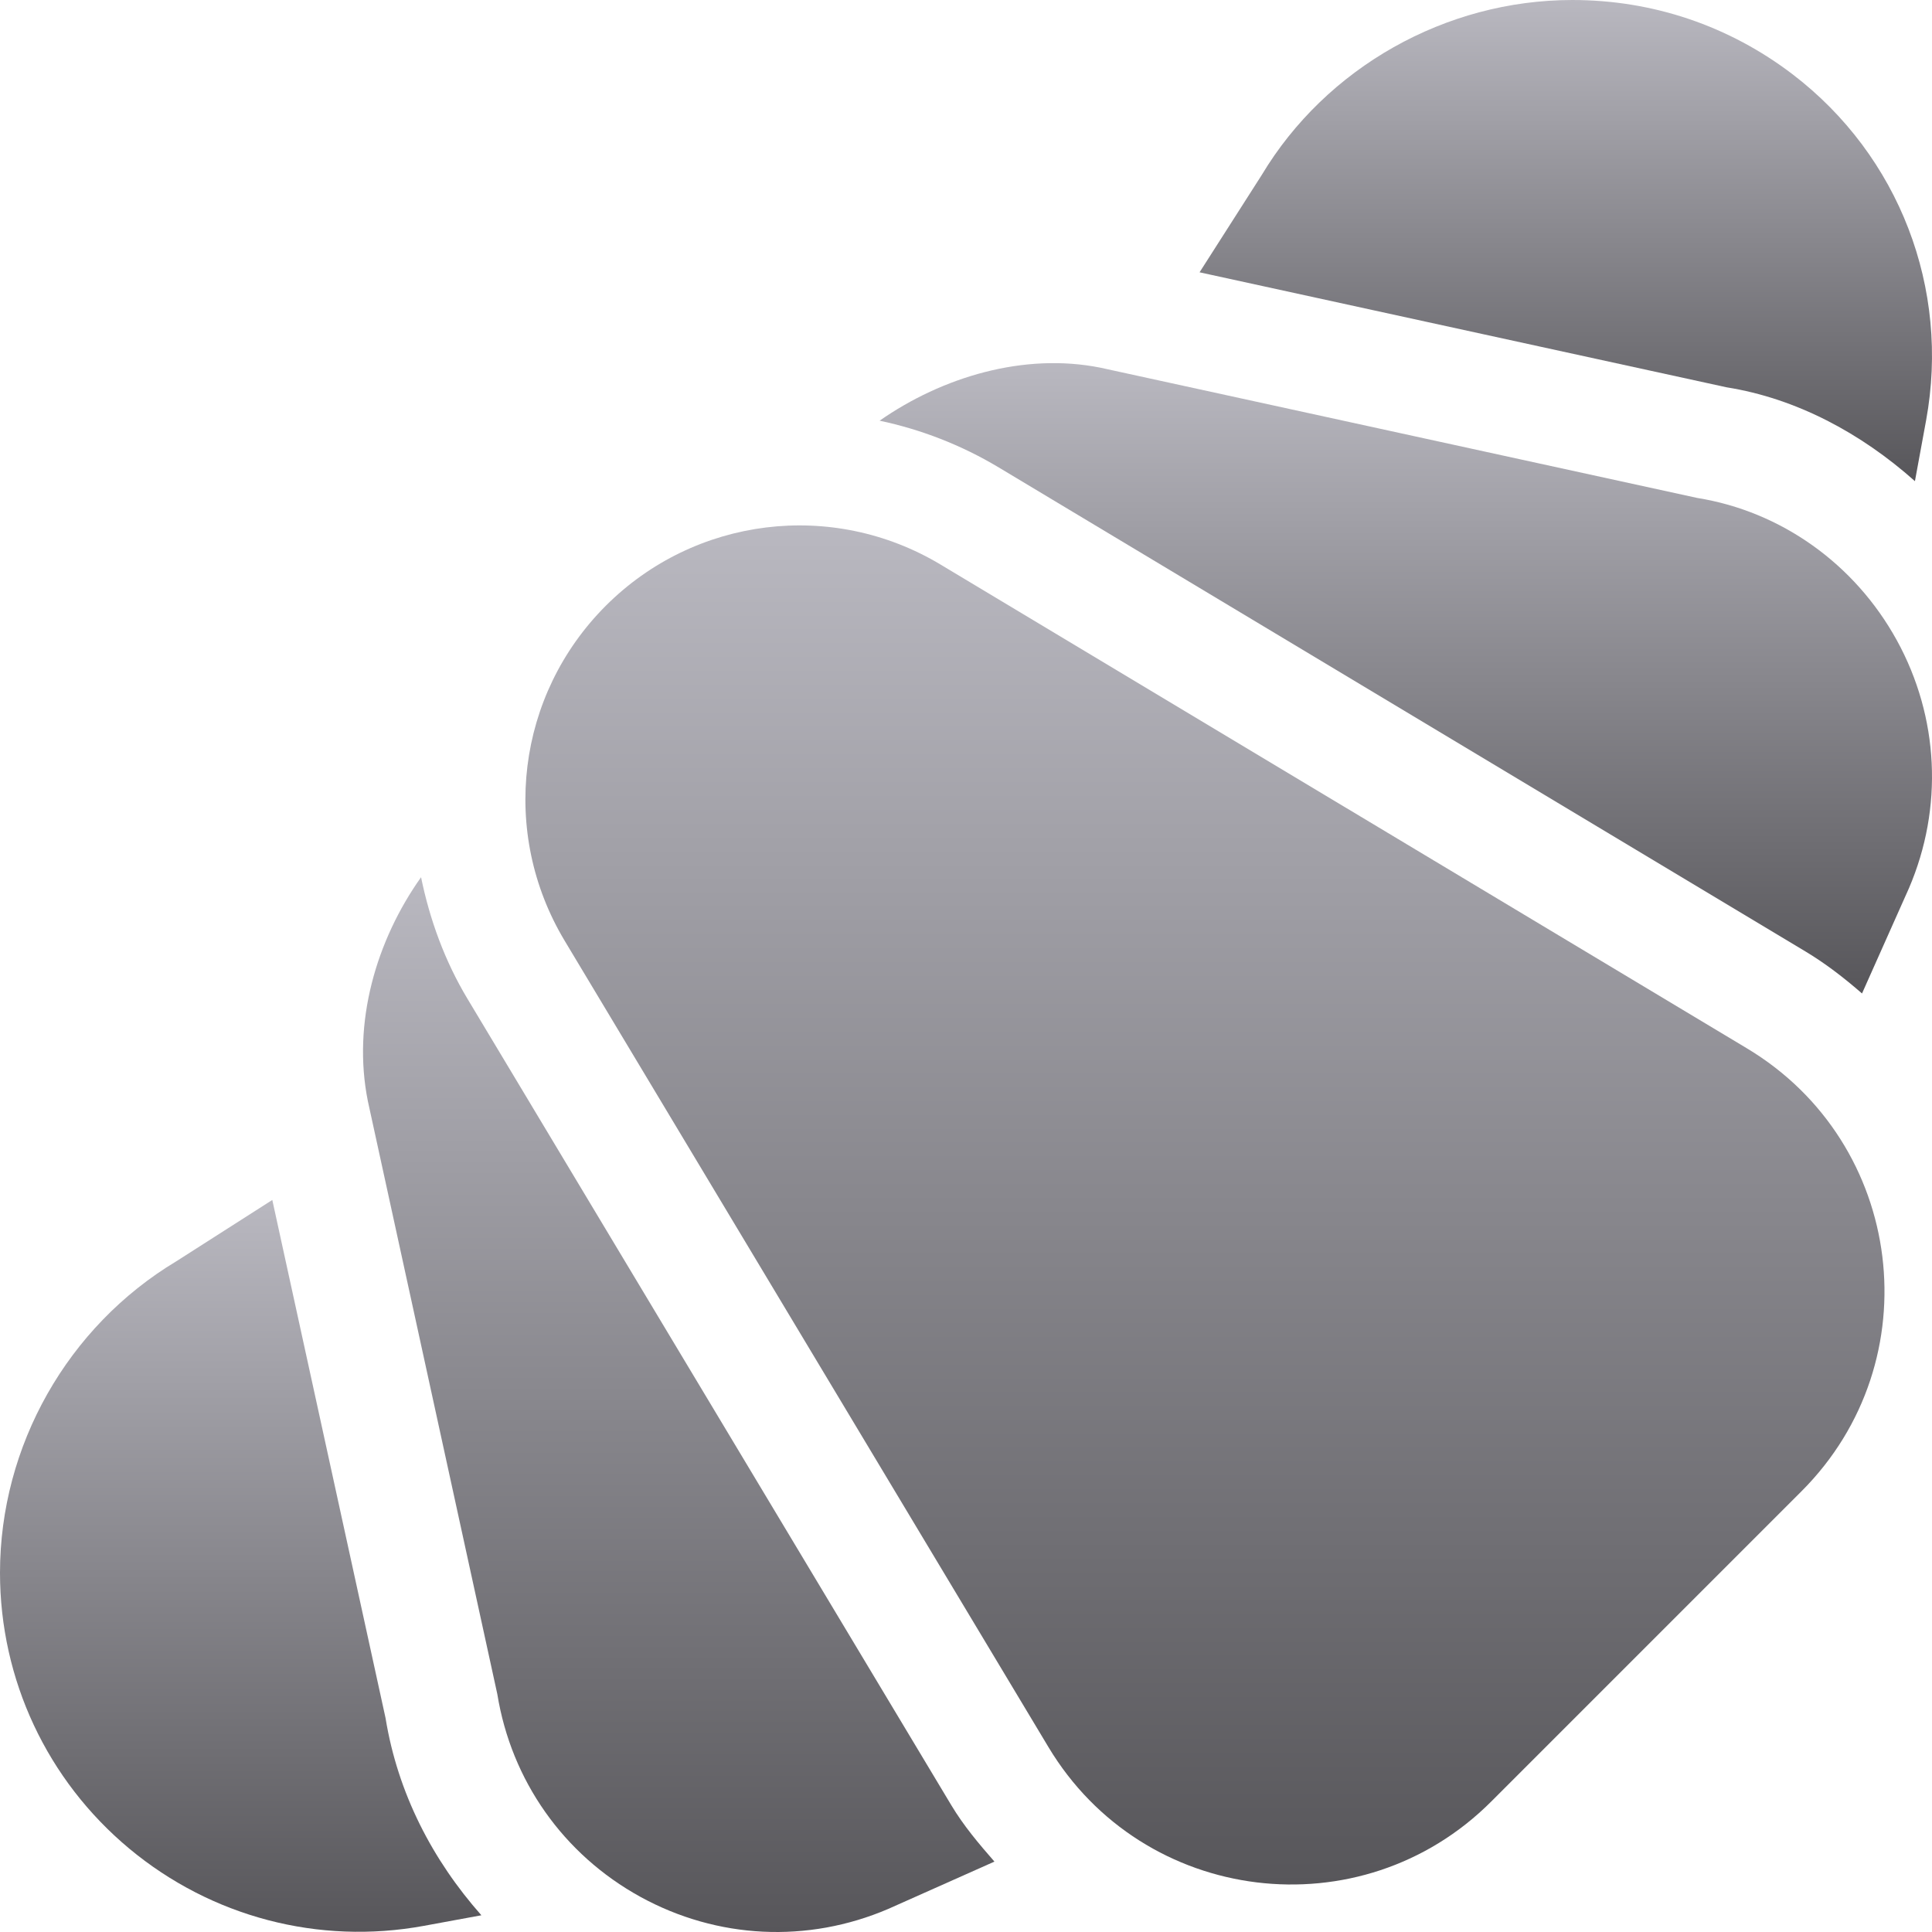 <svg width="512" height="512" viewBox="0 0 512 512" fill="none" xmlns="http://www.w3.org/2000/svg">
<g clip-path="url(#clip0_10025_62326)">
<path d="M102.172 455.291L72.162 318.001L46.729 334.252C17.9 351.551 0 383.177 0 416.796C0 445.111 12.48 471.757 34.248 489.892C56.03 508.027 84.477 515.483 112.324 510.371L127.571 507.568C114.618 492.934 105.412 475.232 102.172 455.291Z" fill="url(#paint0_linear_10025_62326)"/>
<path d="M475.113 19.732C458.209 6.827 438.008 0.001 416.695 0.001C383.077 0.001 351.451 17.901 334.371 46.378L317.897 72.163L457.579 102.643C475.981 105.58 493.116 114.72 507.477 127.512L510.445 111.358C516.817 76.495 503.326 41.324 475.113 19.732Z" fill="url(#paint1_linear_10025_62326)"/>
<path d="M252.119 478.423L123.9 264.717C117.901 254.729 113.904 243.783 111.584 232.47C99.745 249.154 93.277 270.945 97.499 291.873L131.791 448.948C135.513 471.888 149.326 491.473 169.702 502.679C190.078 513.87 214.014 515.042 235.386 505.887L263.537 493.344C259.439 488.653 255.396 483.885 252.119 478.423Z" fill="url(#paint2_linear_10025_62326)"/>
<path d="M462.983 277.841L249.276 149.624C220.653 132.441 184.164 136.924 160.536 160.537C136.914 184.184 132.437 220.61 149.623 249.277L277.841 462.983C302.97 504.875 360.726 511.921 395.19 477.426L477.426 395.19C511.964 360.652 504.802 302.927 462.983 277.841Z" fill="url(#paint3_linear_10025_62326)"/>
<path d="M502.689 169.703C491.483 149.327 471.898 135.514 449.75 131.954L291.634 97.442C271.384 93.384 249.718 99.9 233.108 111.486C244.027 113.799 254.714 117.898 264.716 123.901L478.422 252.119C483.867 255.388 488.786 259.216 493.453 263.278L505.897 235.372C515.038 214.044 513.866 190.064 502.689 169.703Z" fill="url(#paint4_linear_10025_62326)"/>
</g>
<defs>
<linearGradient id="paint0_linear_10025_62326" x1="63.785" y1="318.001" x2="63.785" y2="511.947" gradientUnits="userSpaceOnUse">
<stop stop-color="#B9B8C0"/>
<stop offset="1" stop-color="#57565A"/>
</linearGradient>
<linearGradient id="paint1_linear_10025_62326" x1="414.948" y1="0.001" x2="414.948" y2="127.512" gradientUnits="userSpaceOnUse">
<stop stop-color="#B9B8C0"/>
<stop offset="1" stop-color="#57565A"/>
</linearGradient>
<linearGradient id="paint2_linear_10025_62326" x1="179.871" y1="232.47" x2="179.871" y2="512.001" gradientUnits="userSpaceOnUse">
<stop stop-color="#B9B8C0"/>
<stop offset="1" stop-color="#57565A"/>
</linearGradient>
<linearGradient id="paint3_linear_10025_62326" x1="319.322" y1="139.239" x2="319.322" y2="499.414" gradientUnits="userSpaceOnUse">
<stop stop-color="#B9B8C0"/>
<stop offset="1" stop-color="#57565A"/>
</linearGradient>
<linearGradient id="paint4_linear_10025_62326" x1="372.554" y1="96.231" x2="372.554" y2="263.278" gradientUnits="userSpaceOnUse">
<stop stop-color="#B9B8C0"/>
<stop offset="1" stop-color="#57565A"/>
</linearGradient>
<clipPath id="clip0_10025_62326">
<rect width="512.001" height="512.001" fill="white" transform="translate(0 0.001)"/>
</clipPath>
</defs>
</svg>
